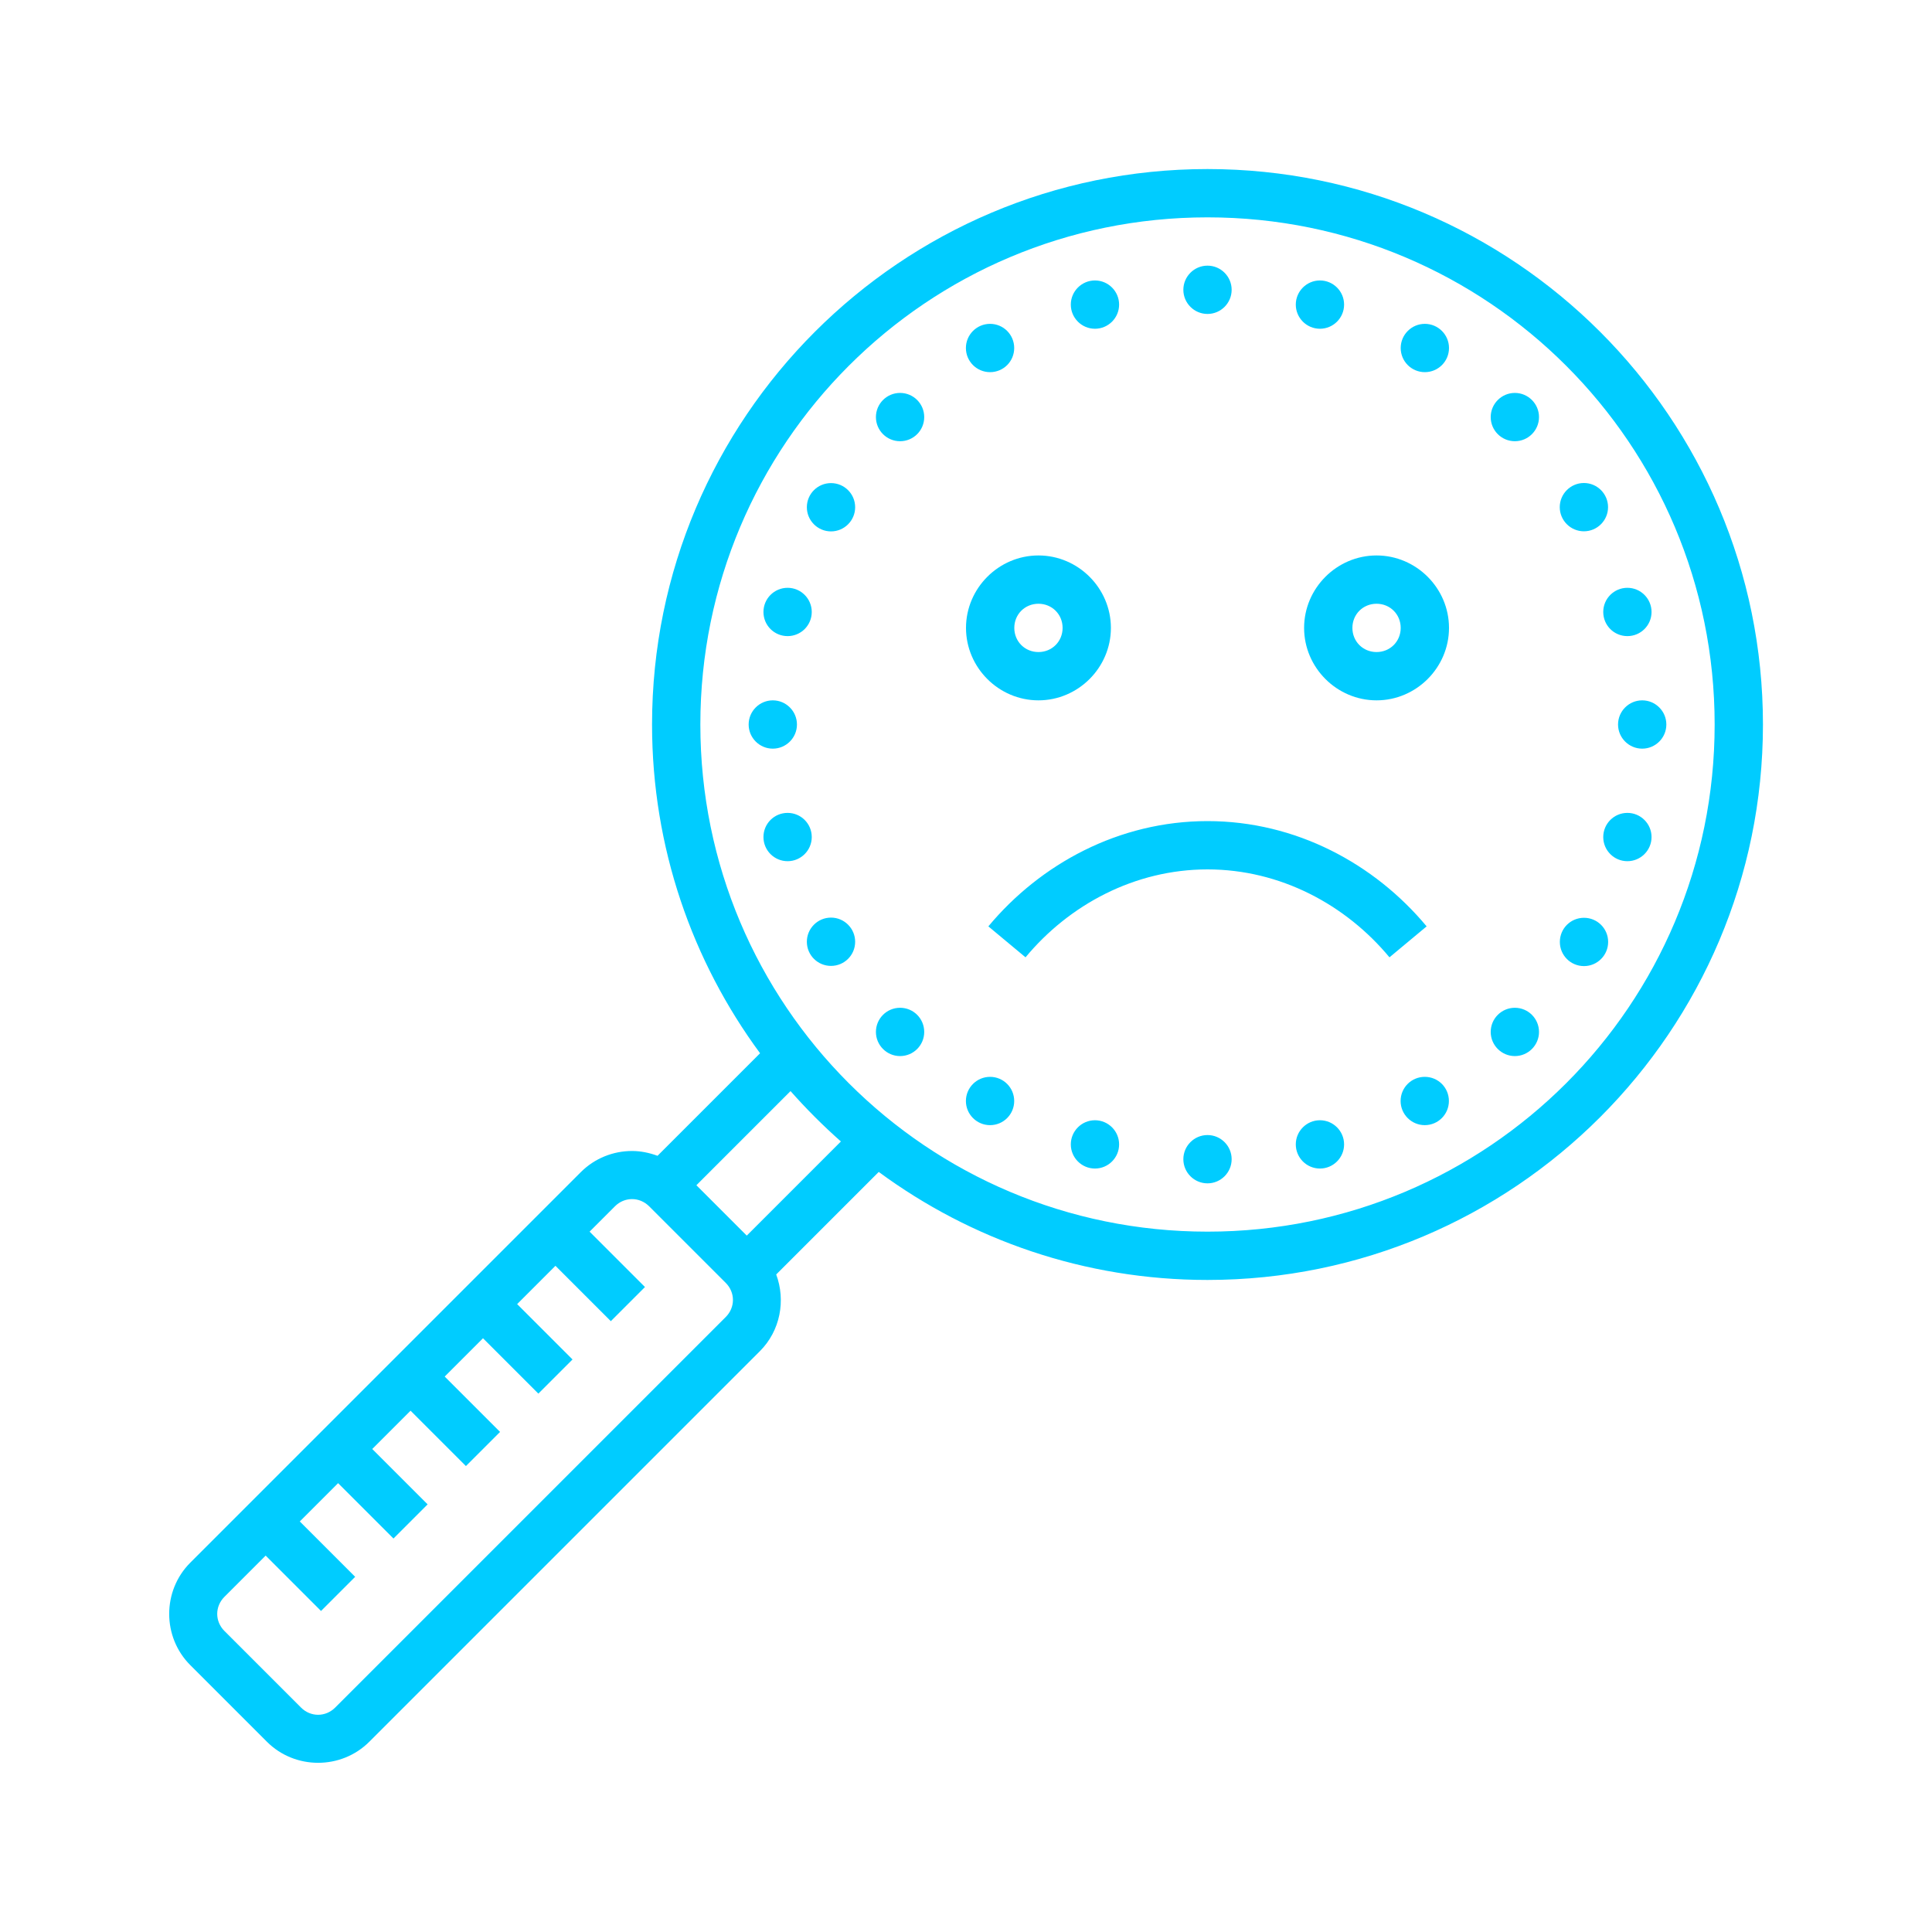 <?xml version="1.0" encoding="UTF-8"?>
<svg xmlns="http://www.w3.org/2000/svg" xmlns:xlink="http://www.w3.org/1999/xlink" width="80pt" height="80pt" viewBox="0 0 80 80" version="1.1">
<g id="surface284958">
<path style=" stroke:none;fill-rule:nonzero;fill:rgb(0%,80%,100%);fill-opacity:1;" d="M 50 7 C 37.309 7 27 17.309 27 30 C 27 35.094 28.664 39.801 31.473 43.613 L 27.227 47.859 C 26.887 47.734 26.531 47.66 26.172 47.66 C 25.402 47.66 24.633 47.953 24.051 48.535 L 7.879 64.707 C 6.715 65.871 6.715 67.785 7.879 68.949 L 11.051 72.121 C 12.215 73.285 14.129 73.285 15.293 72.121 L 31.465 55.949 C 32.316 55.098 32.539 53.844 32.141 52.773 L 36.387 48.527 C 40.199 51.336 44.906 53 50 53 C 62.691 53 73 42.691 73 30 C 73 17.309 62.691 7 50 7 Z M 50 9 C 61.609 9 71 18.391 71 30 C 71 41.609 61.609 51 50 51 C 38.391 51 29 41.609 29 30 C 29 18.391 38.391 9 50 9 Z M 50 11 C 49.449 11 49 11.449 49 12 C 49 12.551 49.449 13 50 13 C 50.551 13 51 12.551 51 12 C 51 11.449 50.551 11 50 11 Z M 45.34 11.613 C 44.789 11.613 44.34 12.062 44.34 12.613 C 44.34 13.164 44.789 13.613 45.34 13.613 C 45.891 13.613 46.34 13.164 46.34 12.613 C 46.34 12.062 45.891 11.613 45.34 11.613 Z M 54.656 11.613 C 54.105 11.613 53.656 12.062 53.656 12.613 C 53.656 13.164 54.105 13.613 54.656 13.613 C 55.207 13.613 55.656 13.164 55.656 12.613 C 55.656 12.062 55.207 11.613 54.656 11.613 Z M 40.996 13.41 C 40.445 13.41 39.996 13.859 39.996 14.41 C 39.996 14.965 40.445 15.41 40.996 15.41 C 41.551 15.41 41.996 14.965 41.996 14.41 C 41.996 13.859 41.551 13.41 40.996 13.41 Z M 59 13.41 C 58.449 13.41 58 13.859 58 14.41 C 58 14.965 58.449 15.41 59 15.41 C 59.551 15.41 60 14.965 60 14.41 C 60 13.859 59.551 13.41 59 13.41 Z M 37.27 16.27 C 36.719 16.27 36.27 16.719 36.27 17.27 C 36.27 17.824 36.719 18.27 37.27 18.27 C 37.824 18.27 38.27 17.824 38.27 17.27 C 38.27 16.719 37.824 16.27 37.27 16.27 Z M 62.727 16.27 C 62.176 16.27 61.727 16.719 61.727 17.27 C 61.727 17.824 62.176 18.27 62.727 18.27 C 63.277 18.27 63.727 17.824 63.727 17.27 C 63.727 16.719 63.277 16.27 62.727 16.27 Z M 65.586 20 C 65.035 20 64.586 20.449 64.586 21 C 64.586 21.551 65.035 22 65.586 22 C 66.137 22 66.586 21.551 66.586 21 C 66.586 20.449 66.137 20 65.586 20 Z M 34.41 20.004 C 33.859 20.004 33.41 20.449 33.41 21.004 C 33.41 21.555 33.859 22.004 34.41 22.004 C 34.961 22.004 35.41 21.555 35.41 21.004 C 35.41 20.449 34.961 20.004 34.41 20.004 Z M 43 23 C 41.355 23 40 24.355 40 26 C 40 27.645 41.355 29 43 29 C 44.645 29 46 27.645 46 26 C 46 24.355 44.645 23 43 23 Z M 57 23 C 55.355 23 54 24.355 54 26 C 54 27.645 55.355 29 57 29 C 58.645 29 60 27.645 60 26 C 60 24.355 58.645 23 57 23 Z M 32.613 24.34 C 32.059 24.34 31.613 24.789 31.613 25.34 C 31.613 25.895 32.059 26.34 32.613 26.34 C 33.164 26.34 33.613 25.895 33.613 25.34 C 33.613 24.789 33.164 24.34 32.613 24.34 Z M 67.387 24.34 C 66.832 24.34 66.387 24.789 66.387 25.34 C 66.387 25.895 66.832 26.34 67.387 26.34 C 67.938 26.34 68.387 25.895 68.387 25.34 C 68.387 24.789 67.938 24.34 67.387 24.34 Z M 43 25 C 43.562 25 44 25.438 44 26 C 44 26.562 43.562 27 43 27 C 42.438 27 42 26.562 42 26 C 42 25.438 42.438 25 43 25 Z M 57 25 C 57.562 25 58 25.438 58 26 C 58 26.562 57.562 27 57 27 C 56.438 27 56 26.562 56 26 C 56 25.438 56.438 25 57 25 Z M 32 29 C 31.449 29 31 29.449 31 30 C 31 30.551 31.449 31 32 31 C 32.551 31 33 30.551 33 30 C 33 29.449 32.551 29 32 29 Z M 68 29 C 67.449 29 67 29.449 67 30 C 67 30.551 67.449 31 68 31 C 68.551 31 69 30.551 69 30 C 69 29.449 68.551 29 68 29 Z M 32.613 33.66 C 32.059 33.66 31.613 34.105 31.613 34.66 C 31.613 35.211 32.059 35.66 32.613 35.66 C 33.164 35.66 33.613 35.211 33.613 34.66 C 33.613 34.105 33.164 33.66 32.613 33.66 Z M 67.387 33.66 C 66.832 33.66 66.387 34.109 66.387 34.66 C 66.387 35.211 66.832 35.66 67.387 35.66 C 67.938 35.66 68.387 35.211 68.387 34.66 C 68.387 34.109 67.938 33.66 67.387 33.66 Z M 50 34 C 46.336 34 43.082 35.77 40.926 38.359 L 42.465 39.641 C 44.27 37.465 46.984 36 50 36 C 53.016 36 55.73 37.465 57.535 39.641 L 59.074 38.359 C 56.918 35.77 53.664 34 50 34 Z M 34.41 37.996 C 33.859 37.996 33.41 38.445 33.41 38.996 C 33.41 39.551 33.859 39.996 34.41 39.996 C 34.961 39.996 35.41 39.551 35.41 38.996 C 35.41 38.445 34.961 37.996 34.41 37.996 Z M 65.59 38.004 C 65.035 38.004 64.59 38.449 64.59 39.004 C 64.59 39.555 65.035 40.004 65.59 40.004 C 66.141 40.004 66.59 39.555 66.59 39.004 C 66.59 38.449 66.141 38.004 65.59 38.004 Z M 37.27 41.73 C 36.719 41.73 36.27 42.176 36.27 42.73 C 36.27 43.281 36.719 43.73 37.27 43.73 C 37.824 43.73 38.27 43.281 38.27 42.73 C 38.27 42.176 37.824 41.73 37.27 41.73 Z M 62.727 41.73 C 62.176 41.73 61.727 42.176 61.727 42.73 C 61.727 43.281 62.176 43.73 62.727 43.73 C 63.277 43.73 63.727 43.281 63.727 42.73 C 63.727 42.176 63.277 41.73 62.727 41.73 Z M 58.996 44.59 C 58.445 44.59 57.996 45.035 57.996 45.59 C 57.996 46.141 58.445 46.59 58.996 46.59 C 59.551 46.59 59.996 46.141 59.996 45.59 C 59.996 45.035 59.551 44.59 58.996 44.59 Z M 40.996 44.59 C 40.445 44.59 39.996 45.039 39.996 45.59 C 39.996 46.141 40.445 46.59 40.996 46.59 C 41.551 46.59 41.996 46.141 41.996 45.59 C 41.996 45.039 41.551 44.59 40.996 44.59 Z M 32.734 45.18 C 33.387 45.918 34.082 46.613 34.82 47.266 L 30.922 51.164 L 28.836 49.078 Z M 45.34 46.387 C 44.789 46.387 44.34 46.836 44.34 47.387 C 44.34 47.938 44.789 48.387 45.34 48.387 C 45.891 48.387 46.34 47.938 46.34 47.387 C 46.34 46.836 45.891 46.387 45.34 46.387 Z M 54.656 46.387 C 54.105 46.387 53.656 46.836 53.656 47.387 C 53.656 47.938 54.105 48.387 54.656 48.387 C 55.207 48.387 55.656 47.938 55.656 47.387 C 55.656 46.836 55.207 46.387 54.656 46.387 Z M 50 47 C 49.449 47 49 47.449 49 48 C 49 48.551 49.449 49 50 49 C 50.551 49 51 48.551 51 48 C 51 47.449 50.551 47 50 47 Z M 26.172 49.652 C 26.426 49.652 26.676 49.75 26.879 49.949 L 30.051 53.121 C 30.449 53.52 30.449 54.137 30.051 54.535 L 13.879 70.707 C 13.48 71.105 12.863 71.105 12.465 70.707 L 9.293 67.535 C 8.895 67.137 8.895 66.52 9.293 66.121 L 11 64.414 L 13.293 66.707 L 14.707 65.293 L 12.414 63 L 14 61.414 L 16.293 63.707 L 17.707 62.293 L 15.414 60 L 17 58.414 L 19.293 60.707 L 20.707 59.293 L 18.414 57 L 20 55.414 L 22.293 57.707 L 23.707 56.293 L 21.414 54 L 23 52.414 L 25.293 54.707 L 26.707 53.293 L 24.414 51 L 25.465 49.949 C 25.664 49.75 25.918 49.652 26.172 49.652 Z M 26.172 49.652 "/>
</g>
</svg>
